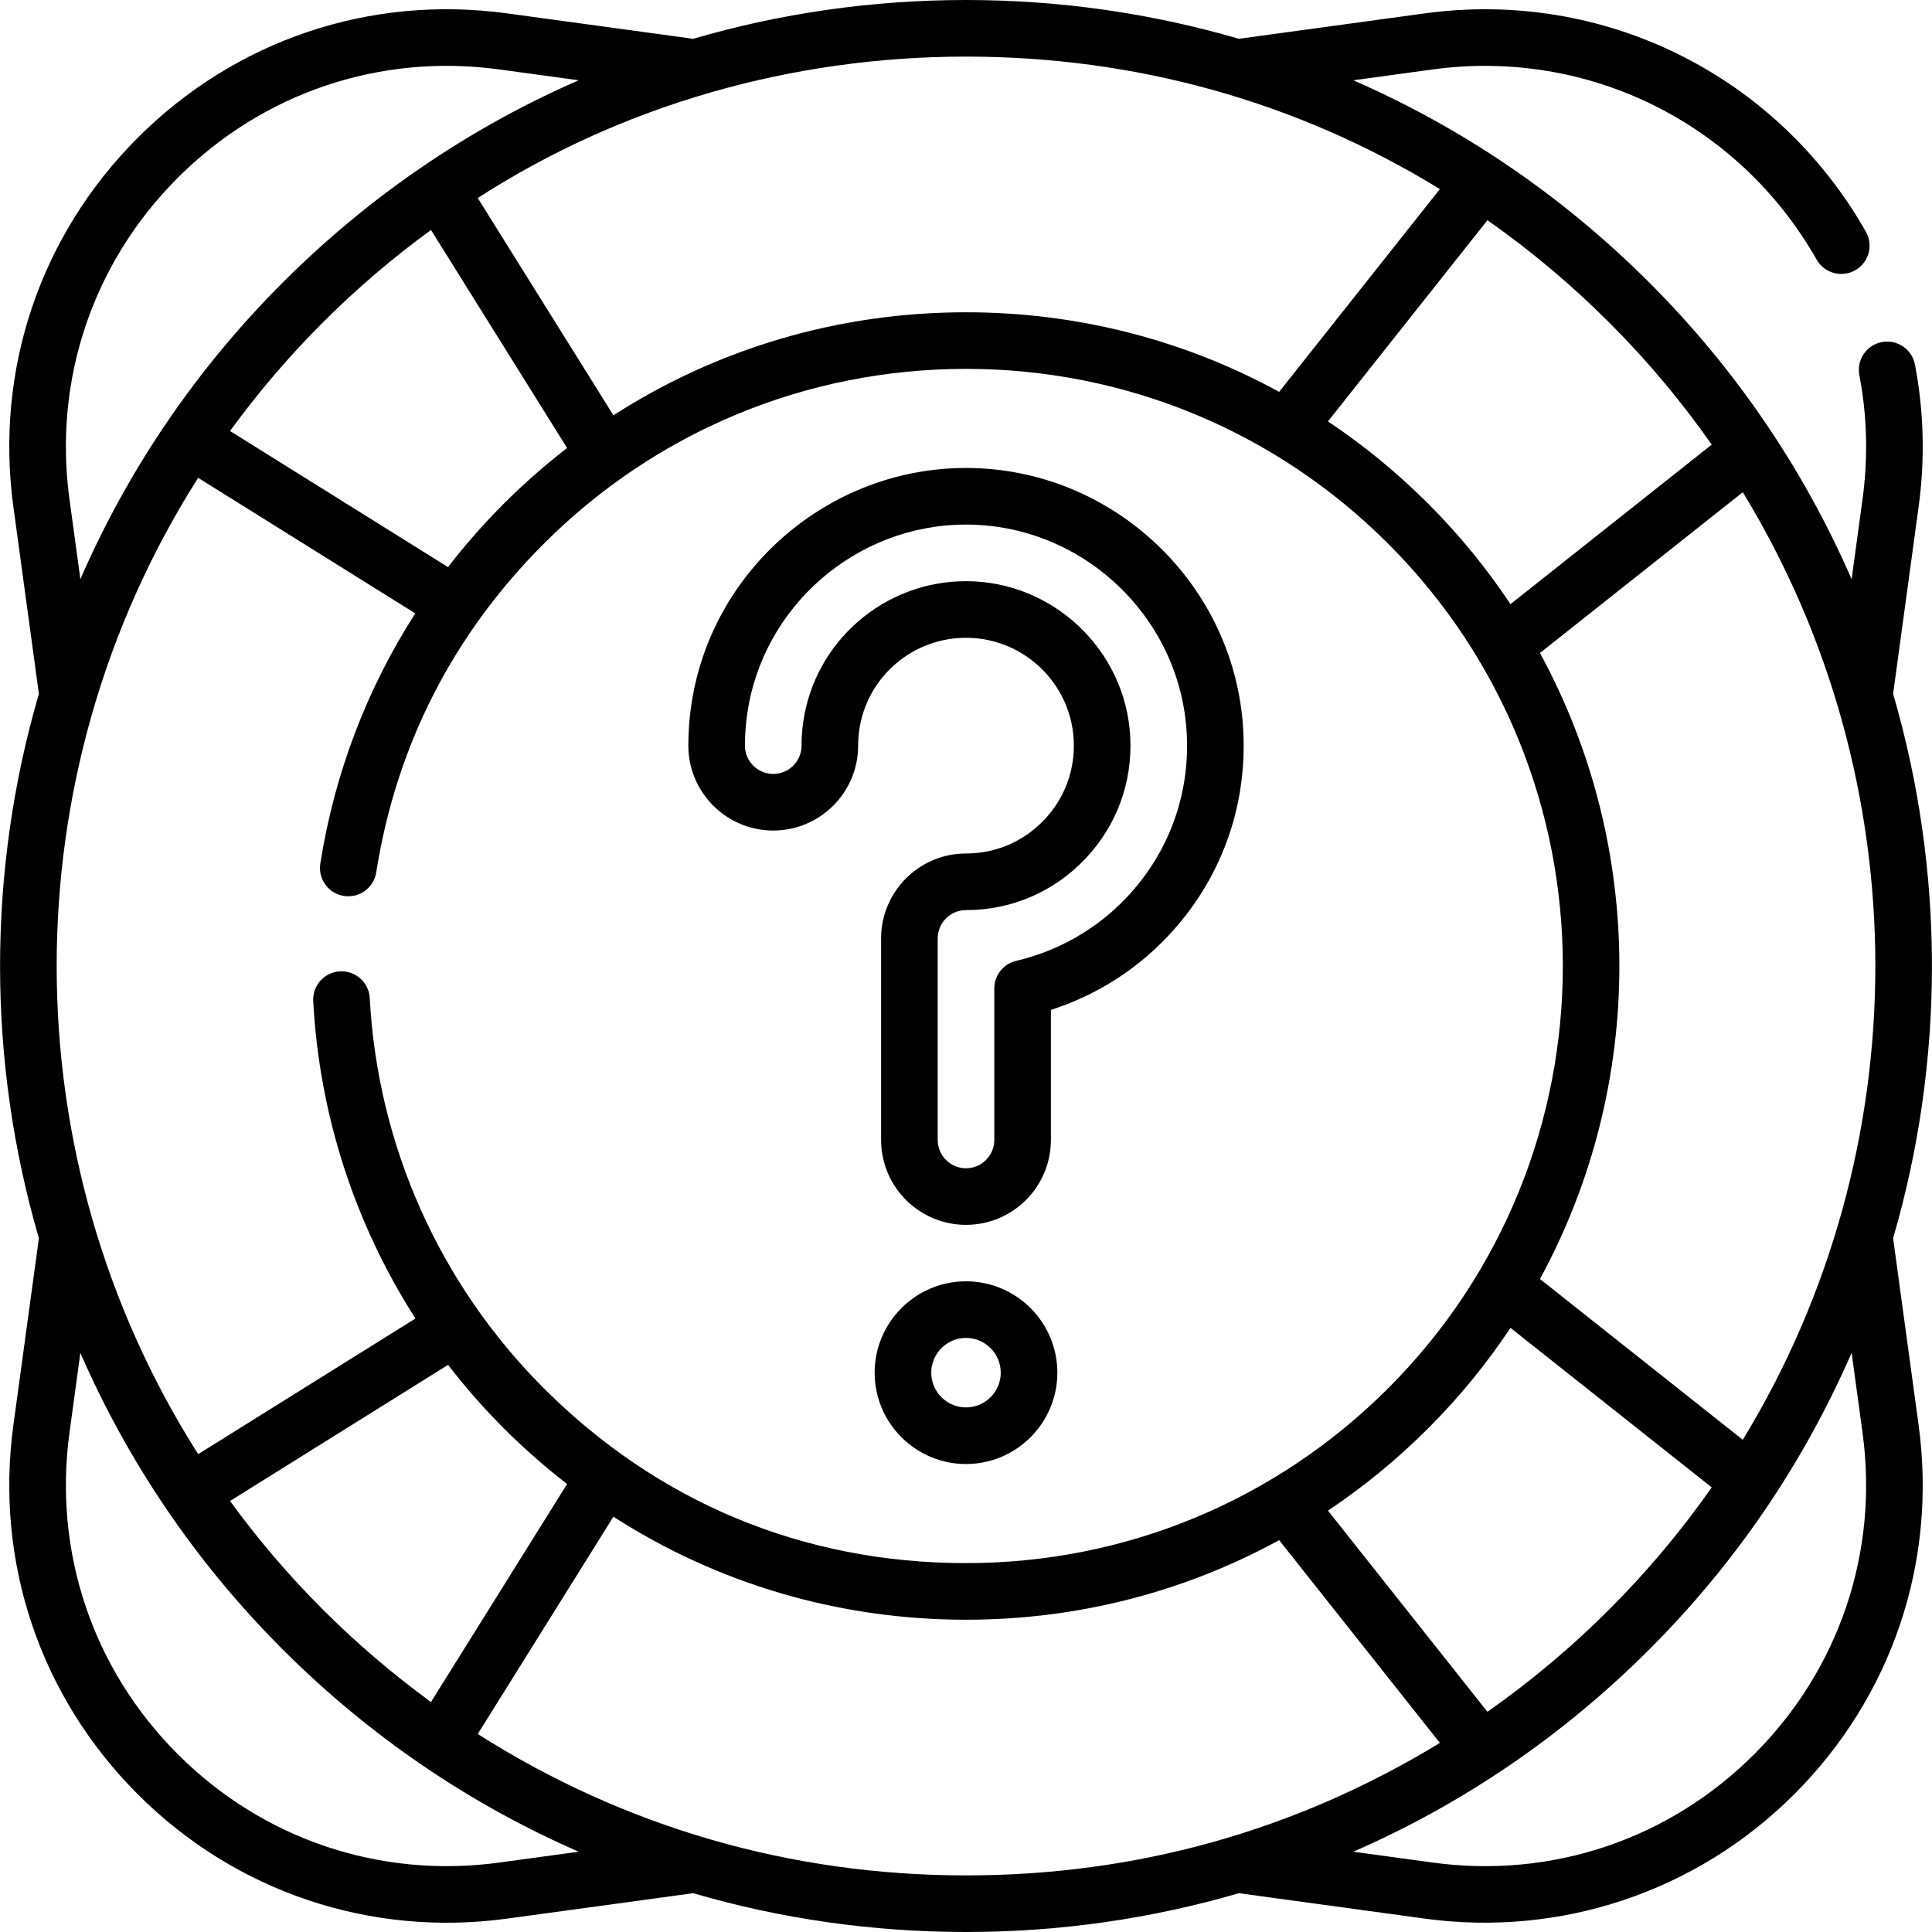 <svg id="Capa_1" enable-background="new 0 0 512.007 512.007" viewBox="0 0 512.007 512.007" xmlns="http://www.w3.org/2000/svg">
<g><path d="m256.003 339.567c-13.349 0-24.209 10.86-24.209 24.209s10.86 24.209 24.209 24.209 24.209-10.86 24.209-24.209-10.86-24.209-24.209-24.209zm0 33.419c-5.078 0-9.209-4.131-9.209-9.209s4.131-9.209 9.209-9.209 9.209 4.131 9.209 9.209-4.131 9.209-9.209 9.209zm-51.084-152.881c12.407 0 22.5-10.093 22.5-22.5 0-1.349.093-2.698.278-4.016 1.994-14.296 14.409-24.854 28.908-24.562 14.897.3 27.17 12.171 27.942 27.026.412 7.942-2.364 15.479-7.816 21.221-5.458 5.749-12.819 8.914-20.728 8.914-12.407 0-22.5 10.093-22.5 22.5v53.417c0 12.407 10.093 22.5 22.5 22.5s22.5-10.093 22.5-22.5v-34.465c11.76-3.778 22.339-10.406 30.862-19.382 14.034-14.781 21.18-34.15 20.121-54.538-2.019-38.874-34.554-69.7-73.477-69.7-36.509 0-67.841 27.233-72.88 63.347-.471 3.373-.71 6.817-.71 10.237 0 12.408 10.093 22.501 22.5 22.501zm-6.934-30.663c4.011-28.745 28.956-50.421 58.024-50.421 30.932 0 56.891 24.542 58.498 55.478.843 16.239-4.846 31.664-16.02 43.432-7.88 8.299-17.976 14.079-29.198 16.713-3.39.795-5.786 3.819-5.786 7.301v40.161c0 4.136-3.364 7.5-7.5 7.5s-7.5-3.364-7.5-7.5v-53.417c0-4.136 3.364-7.5 7.5-7.5 12.064 0 23.289-4.825 31.606-13.586 8.312-8.755 12.545-20.235 11.918-32.327-1.194-23.011-20.468-41.254-43.516-41.254-21.692 0-40.169 15.974-43.17 37.492-.28 2-.422 4.049-.422 6.092 0 4.136-3.365 7.5-7.5 7.5-4.136 0-7.5-3.364-7.5-7.5 0-2.73.19-5.476.566-8.164zm303.716 138.694c13.72-47.026 13.72-97.239 0-144.266l6.754-49.502c1.733-12.688 1.408-25.391-.966-37.758-.781-4.068-4.713-6.732-8.78-5.952-4.068.781-6.732 4.712-5.952 8.78 2.066 10.762 2.347 21.832.835 32.901l-2.886 21.151c-12.739-29.199-30.725-55.714-53.602-78.591-22.955-22.955-49.532-40.997-78.451-53.623l21.013-2.872c41.212-5.625 81.159 14.161 101.775 50.407 2.069 3.637 6.681 4.828 10.227 2.811 3.601-2.048 4.859-6.626 2.811-10.227-23.663-41.603-69.525-64.31-116.843-57.854l-49.326 6.74c-23.177-6.764-47.464-10.281-72.306-10.281s-49.129 3.517-72.308 10.283l-49.327-6.74c-36.295-4.954-71.963 7.062-97.864 32.966-25.899 25.901-37.91 61.57-32.953 97.858l6.754 49.502c-13.721 47.028-13.721 97.241 0 144.269l-6.754 49.5c-4.957 36.29 7.053 71.958 32.952 97.86 26.052 26.055 61.919 37.881 97.865 32.966l49.326-6.74c23.179 6.766 47.467 10.283 72.308 10.283s49.129-3.517 72.308-10.283l49.327 6.74c35.794 4.893 71.905-7.005 97.864-32.966 25.898-25.901 37.909-61.57 32.952-97.858zm-75.202-242.63c10.138 10.138 19.176 20.964 27.128 32.325l-53.327 42.273c-6.251-9.4-13.511-18.322-21.793-26.604-8.221-8.221-17.124-15.513-26.579-21.825l42.262-53.316c11.427 8.015 22.239 17.077 32.309 27.147zm-170.495-70.506c44.72 0 87.552 11.773 125.583 35.11l-42.597 53.738c-25.159-13.767-53.508-21.091-82.986-21.091-33.639 0-65.809 9.531-93.442 27.302l-35.95-57.581c38.35-24.748 83.497-37.478 129.392-37.478zm-105.715 103.725c-5.857 4.529-11.467 9.454-16.787 14.775-5.317 5.317-10.242 10.926-14.774 16.788l-57.765-36.066c7.313-10.047 15.488-19.657 24.546-28.716 9.004-9.004 18.607-17.193 28.708-24.558zm-103.177-71.61c22.557-22.56 53.623-33.024 85.227-28.71l21.014 2.872c-28.919 12.626-55.496 30.668-78.45 53.623-23.311 23.311-41.176 50.036-53.603 78.578l-2.884-21.139c-4.319-31.605 6.141-62.667 28.696-85.224zm5.406 79.518 57.539 35.924c-12.838 19.981-21.401 42.419-25.17 66.301-.646 4.091 2.147 7.932 6.239 8.577 4.087.642 7.932-2.147 8.577-6.239 5.328-33.767 20.46-63.145 44.404-87.091 29.655-29.656 69.421-46.349 111.896-46.349 42.388 0 82.191 16.644 111.896 46.349 61.699 61.701 61.699 162.094 0 223.795-29.716 29.717-69.493 46.349-111.896 46.349-43.267 0-81.776-16.228-111.896-46.349-27.654-27.655-44.034-64.372-46.121-103.389-.221-4.136-3.741-7.307-7.89-7.088-4.136.221-7.31 3.754-7.088 7.89 1.614 30.163 11.038 59.065 27.091 84.11l-57.58 35.95c-50.005-78.627-50.005-180.112-.001-258.74zm347.782 225.27 53.327 42.272c-7.951 11.361-16.99 22.188-27.128 32.325-10.069 10.07-20.882 19.132-32.31 27.148l-42.262-53.316c9.455-6.313 18.358-13.604 26.579-21.825 8.282-8.282 15.542-17.204 21.794-26.604zm-250.011 41.379-36.073 57.777c-10.1-7.366-19.704-15.555-28.708-24.558-9.058-9.058-17.234-18.668-24.546-28.716l57.784-36.078c4.53 5.876 9.448 11.493 14.755 16.799 5.321 5.322 10.931 10.247 16.788 14.776zm-17.949 100.32c-31.604 4.313-62.671-6.15-85.228-28.71-22.554-22.557-33.014-53.62-28.697-85.225l2.884-21.138c12.428 28.543 30.293 55.267 53.603 78.578 22.955 22.955 49.532 40.997 78.451 53.623zm123.664 3.405c-46.358 0-90.594-12.781-129.392-37.478l35.95-57.581c27.633 17.77 59.803 27.302 93.442 27.302 29.479 0 57.827-7.324 82.986-21.091l42.597 53.738c-38.127 23.251-80.427 35.11-125.583 35.11zm208.892-32.115c-22.556 22.56-53.622 33.027-85.227 28.71l-21.014-2.872c28.919-12.626 55.496-30.668 78.451-53.623 22.934-22.935 40.819-49.315 53.602-78.591l2.886 21.152c4.316 31.604-6.144 62.667-28.698 85.224zm-3.034-83.33-53.754-42.611c28.064-51.52 28.064-114.375 0-165.895l53.754-42.611c46.839 76.799 46.839 174.318 0 251.117z"></path></g></svg>